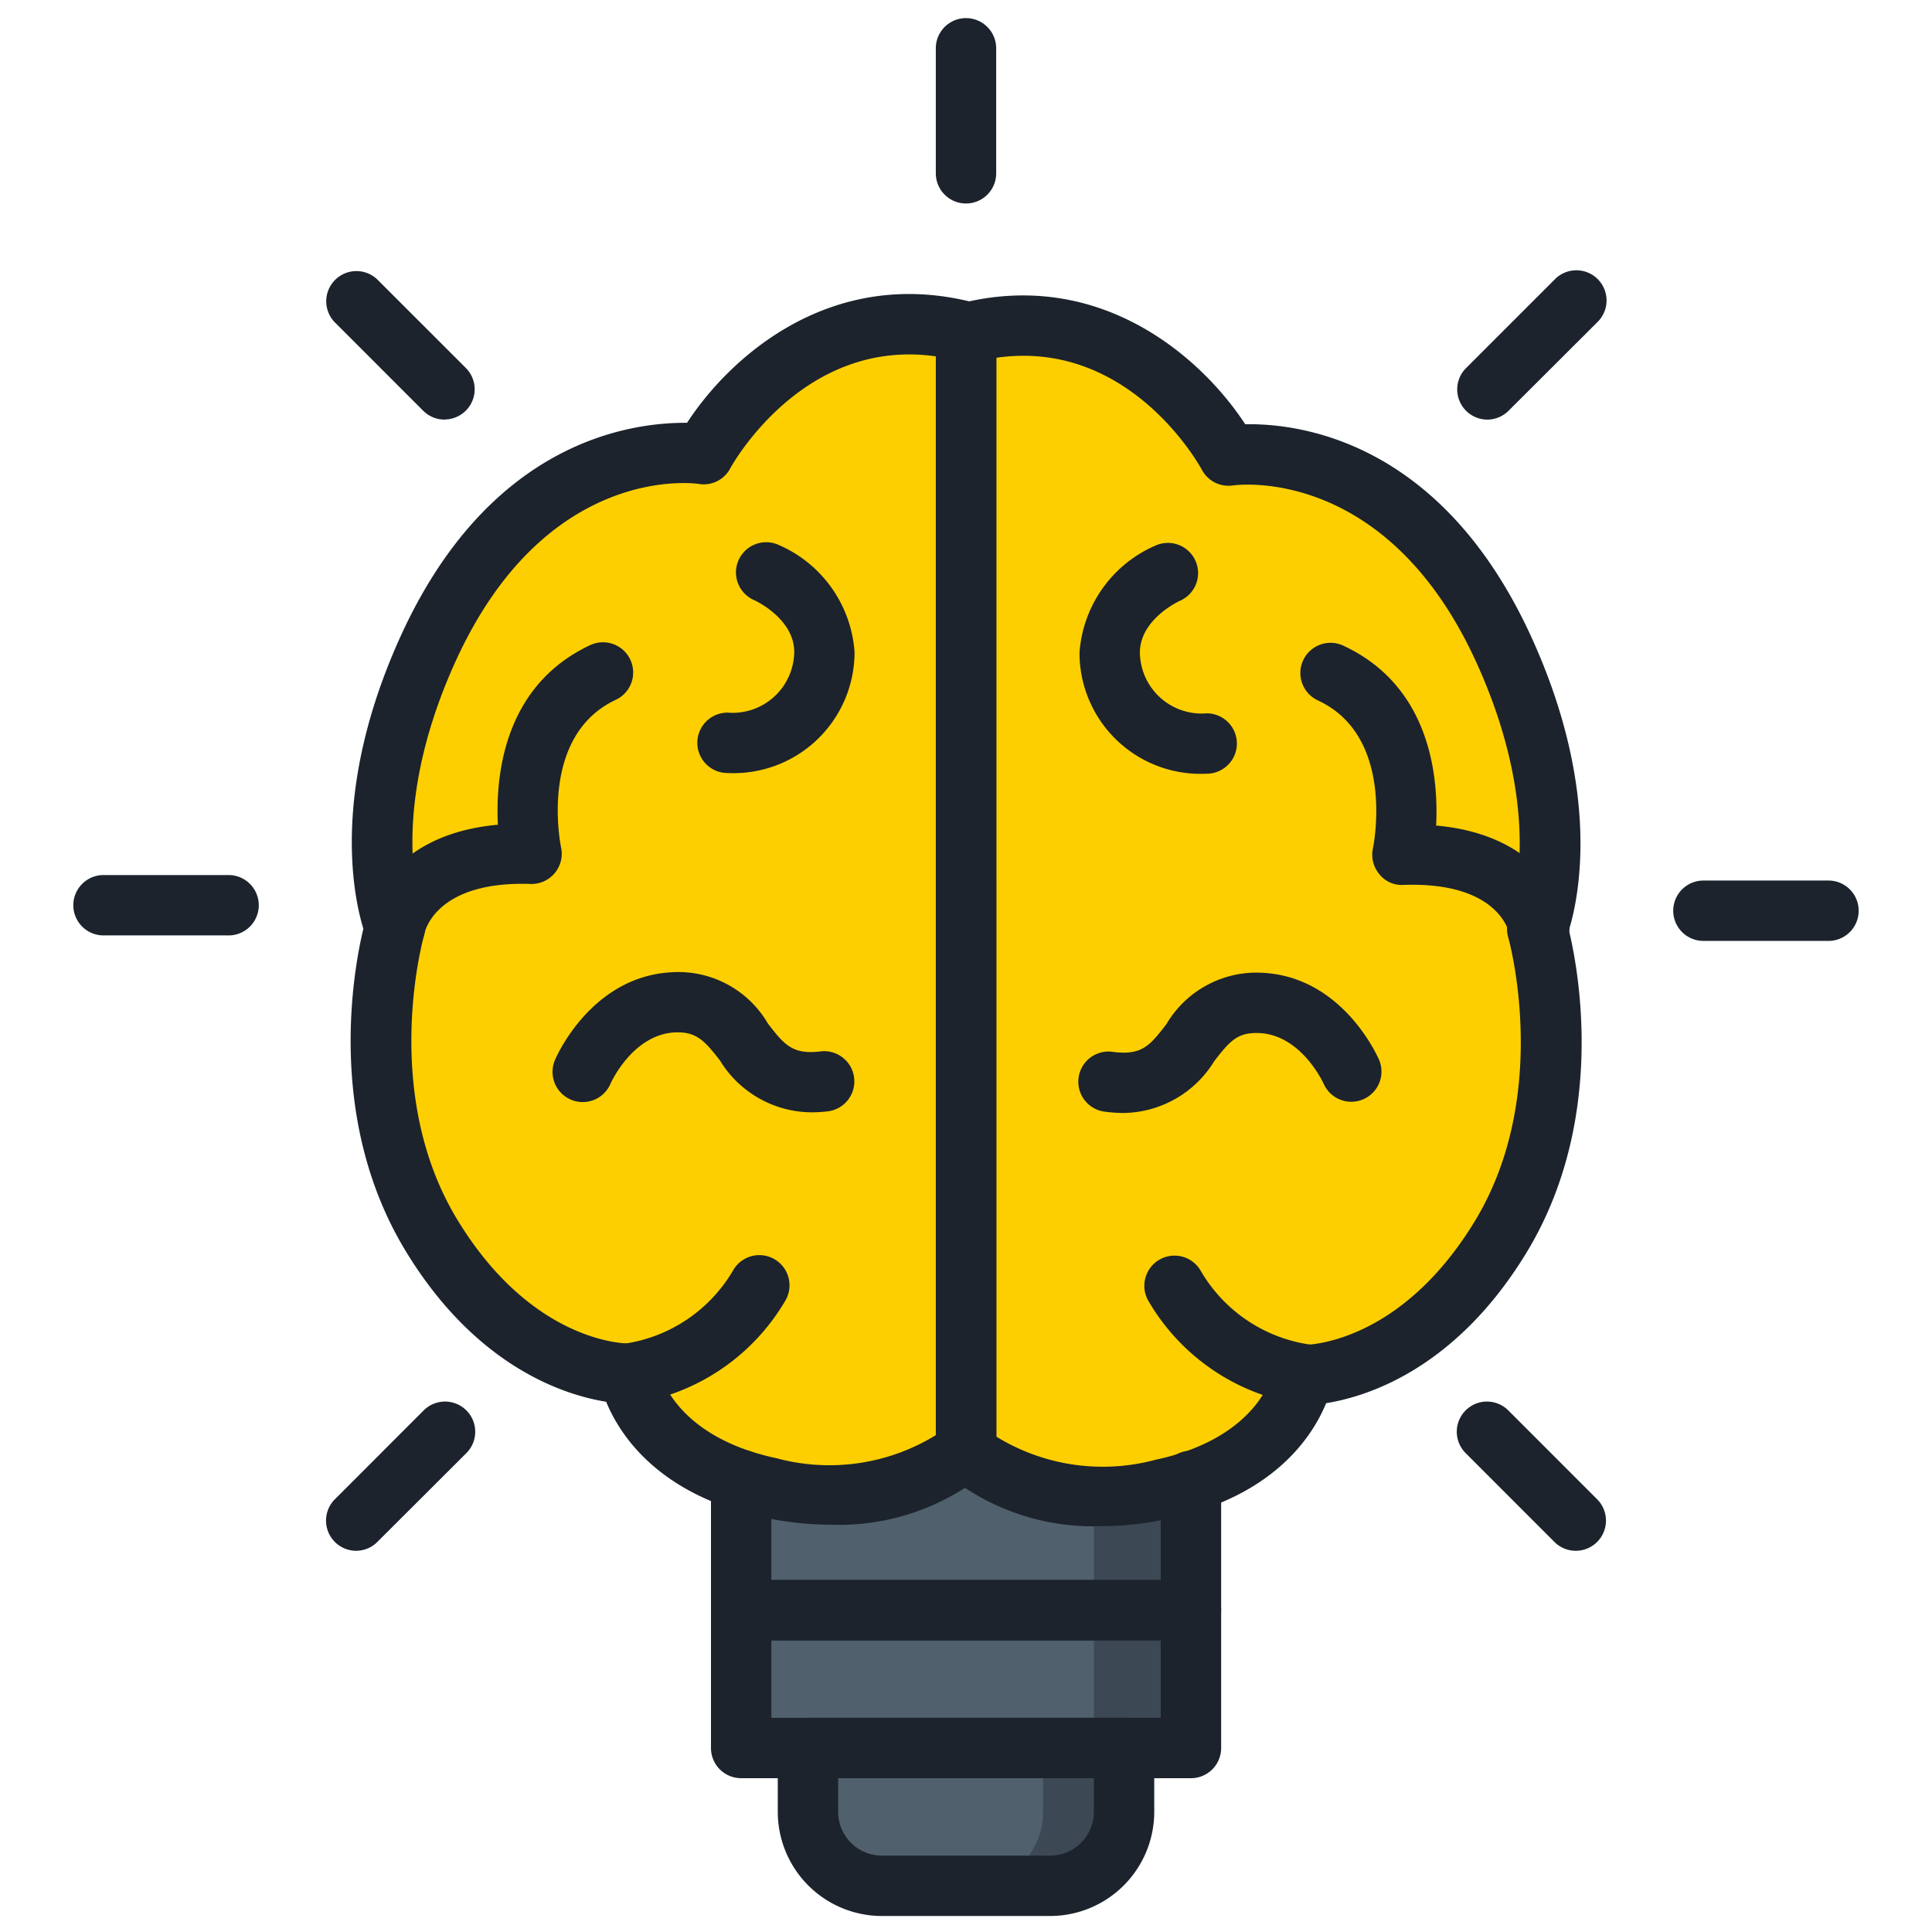 <svg height="512" viewBox="0 0 64 64" width="512" xmlns="http://www.w3.org/2000/svg"><g id="Layer_1" data-name="Layer 1"><path d="m32 48.074s2.253 2.162 6.488 1.261 4.686-3.784 4.686-3.784 3.7.09 6.534-4.574 1.216-10.2 1.216-10.2 1.487-3.515-1.081-9.192c-3.352-7.41-9.143-6.488-9.143-6.488s-2.955-5.547-8.7-4.06z" fill="#fdcf00"/><path d="m32.005 48.026s-2.253 2.163-6.488 1.262-4.686-3.788-4.686-3.788-3.695.09-6.533-4.573-1.217-10.206-1.217-10.206-1.487-3.514 1.081-9.192c3.353-7.409 9.143-6.488 9.143-6.488s2.955-5.542 8.7-4.055z" fill="#fdcf00"/><g fill="#50606d"><path d="m39.452 49.057v4.283h-14.904v-4.312"/><path d="m24.548 53.34h14.904v4.565h-14.904z"/><path d="m26.764 57.9h10.472a0 0 0 0 1 0 0v2.116a2.449 2.449 0 0 1 -2.449 2.449h-5.574a2.449 2.449 0 0 1 -2.449-2.449v-2.116a0 0 0 0 1 0 0z"/></g><path d="m24.548 49.028v.006l11.688.023v4.283h3.216v-4.283z" fill="#3c4854"/><path d="m36.236 53.34h3.216v4.565h-3.216z" fill="#3c4854"/><path d="m34.556 57.905v2.116a2.45 2.45 0 0 1 -2.449 2.449h2.681a2.449 2.449 0 0 0 2.448-2.449v-2.116z" fill="#3c4854"/></g><g id="Layer_2" fill="#1c232d" data-name="Layer 2"><path d="m36.474 50.556a7.7 7.7 0 0 1 -5.166-1.756 1 1 0 0 1 -.308-.727v-37.037a1 1 0 0 1 .75-.968c4.713-1.224 8.082 1.811 9.5 3.986 1.835-.034 6.549.571 9.508 7.114 2.284 5.049 1.547 8.559 1.214 9.644.315 1.31 1.26 6.3-1.406 10.685-2.338 3.843-5.262 4.766-6.636 4.985-.456 1.111-1.743 3.09-5.23 3.831a10.654 10.654 0 0 1 -2.226.243zm-3.474-2.969a6.728 6.728 0 0 0 5.28.769c3.449-.732 3.892-2.883 3.909-2.974a.964.964 0 0 1 1.01-.831c.146 0 3.192-.051 5.653-4.093 2.565-4.216 1.125-9.355 1.11-9.407a1 1 0 0 1 .038-.669c.01-.025 1.258-3.241-1.071-8.39-3-6.641-8.026-5.917-8.075-5.913a1 1 0 0 1 -1.04-.516c-.1-.186-2.423-4.351-6.817-3.71z"/><path d="m50.985 31.746a1 1 0 0 1 -.979-.8c-.046-.192-.475-1.739-3.515-1.632a.945.945 0 0 1 -.8-.357 1.006 1.006 0 0 1 -.212-.85c.032-.148.733-3.709-1.811-4.9a1 1 0 1 1 .85-1.81c2.846 1.336 3.138 4.293 3.056 5.95 3.819.343 4.372 3.095 4.4 3.222a1 1 0 0 1 -.8 1.164.942.942 0 0 1 -.189.013z"/><path d="m39.97 25.63a4.009 4.009 0 0 1 -4.21-4.008 4.187 4.187 0 0 1 2.532-3.556 1 1 0 0 1 .792 1.837c-.038.018-1.324.613-1.324 1.719a2.046 2.046 0 0 0 2.216 2.008 1 1 0 0 1 -.006 2z"/><path d="m37.219 36.869a4.611 4.611 0 0 1 -.592-.04 1 1 0 1 1 .258-1.982c.956.12 1.216-.227 1.754-.921a3.465 3.465 0 0 1 3.2-1.7c2.657.145 3.808 2.793 3.855 2.906a1 1 0 0 1 -1.839.784c-.02-.044-.736-1.617-2.125-1.694-.718-.033-.971.237-1.505.928a3.578 3.578 0 0 1 -3.006 1.719z"/><path d="m43.237 46.525c-.032 0-.064 0-.1 0a7.049 7.049 0 0 1 -5.092-3.425 1 1 0 1 1 1.732-1 5.016 5.016 0 0 0 3.562 2.432 1 1 0 0 1 -.1 1.995z"/><path d="m27.53 50.508a10.641 10.641 0 0 1 -2.221-.241c-3.487-.743-4.773-2.722-5.229-3.832-1.374-.22-4.3-1.144-6.637-4.986-2.666-4.379-1.721-9.374-1.406-10.684-.333-1.085-1.07-4.595 1.214-9.645 2.96-6.543 7.678-7.128 9.509-7.114 1.413-2.175 4.767-5.208 9.5-3.985a1 1 0 0 1 .749.968v37.037a1 1 0 0 1 -.308.722 7.7 7.7 0 0 1 -5.171 1.76zm-6.709-6.008a1.01 1.01 0 0 1 1 .846c.015.076.457 2.227 3.906 2.961a6.73 6.73 0 0 0 5.28-.77v-35.731c-4.444-.64-6.792 3.663-6.817 3.709a.99.99 0 0 1 -1.04.516c-.2-.029-5.1-.661-8.075 5.913-2.329 5.15-1.081 8.367-1.068 8.4a1.02 1.02 0 0 1 .036.661c-.015.052-1.455 5.191 1.111 9.406 2.457 4.035 5.5 4.093 5.661 4.093z"/><path d="m13.08 31.712a1 1 0 0 1 -.982-1.168c.023-.128.577-2.88 4.395-3.224-.082-1.657.21-4.613 3.057-5.949a1 1 0 0 1 .849 1.811c-2.544 1.193-1.842 4.754-1.811 4.9a1 1 0 0 1 -1.012 1.2c-3.034-.1-3.474 1.458-3.515 1.637a1.016 1.016 0 0 1 -.981.793z"/><path d="m24.1 25.607a1 1 0 0 1 0-2 2.043 2.043 0 0 0 2.21-2.007c0-1.118-1.312-1.713-1.326-1.719a1 1 0 0 1 .793-1.837 4.185 4.185 0 0 1 2.531 3.556 4.009 4.009 0 0 1 -4.208 4.007z"/><path d="m26.849 36.847a3.579 3.579 0 0 1 -3-1.718c-.535-.691-.8-.957-1.5-.929-1.4.077-2.118 1.679-2.125 1.7a1 1 0 0 1 -1.84-.786c.048-.113 1.2-2.76 3.855-2.906a3.432 3.432 0 0 1 3.2 1.7c.539.695.809 1.038 1.754.92a1 1 0 0 1 .257 1.983 4.608 4.608 0 0 1 -.601.036z"/><path d="m20.83 46.5a1 1 0 0 1 -.1-1.995 5.012 5.012 0 0 0 3.561-2.433 1 1 0 0 1 1.732 1 7.044 7.044 0 0 1 -5.095 3.428c-.028 0-.066 0-.098 0z"/><path d="m39.452 54.34h-14.9a1 1 0 0 1 -1-1v-4.312a1 1 0 0 1 2 0v3.312h12.9v-3.283a1 1 0 0 1 2 0v4.283a1 1 0 0 1 -1 1z"/><path d="m39.452 58.905h-14.9a1 1 0 0 1 -1-1v-4.565a1 1 0 0 1 1-1h14.9a1 1 0 0 1 1 1v4.565a1 1 0 0 1 -1 1zm-13.9-2h12.9v-2.565h-12.9z"/><path d="m34.787 63.47h-5.574a3.452 3.452 0 0 1 -3.448-3.449v-2.116a1 1 0 0 1 1-1h10.471a1 1 0 0 1 1 1v2.116a3.453 3.453 0 0 1 -3.449 3.449zm-7.022-4.565v1.116a1.45 1.45 0 0 0 1.448 1.449h5.574a1.451 1.451 0 0 0 1.449-1.449v-1.116z"/><path d="m60.571 31.169h-4.143a1 1 0 0 1 0-2h4.143a1 1 0 0 1 0 2z"/><path d="m49.273 13.9a1 1 0 0 1 -.707-1.708l2.934-2.933a1 1 0 1 1 1.414 1.414l-2.934 2.927a1 1 0 0 1 -.707.3z"/><path d="m32 6.741a1 1 0 0 1 -1-1v-4.141a1 1 0 1 1 2 0v4.141a1 1 0 0 1 -1 1z"/><path d="m14.727 13.9a1 1 0 0 1 -.707-.293l-2.93-2.93a1 1 0 0 1 1.41-1.418l2.93 2.929a1 1 0 0 1 -.707 1.708z"/><path d="m7.572 30.987h-4.143a1 1 0 1 1 0-2h4.143a1 1 0 0 1 0 2z"/><path d="m11.8 51.372a1 1 0 0 1 -.707-1.707l2.93-2.931a1 1 0 1 1 1.414 1.414l-2.937 2.931a1 1 0 0 1 -.7.293z"/><path d="m52.2 51.372a1 1 0 0 1 -.707-.293l-2.93-2.931a1 1 0 1 1 1.414-1.414l2.93 2.931a1 1 0 0 1 -.707 1.707z"/></g></svg>